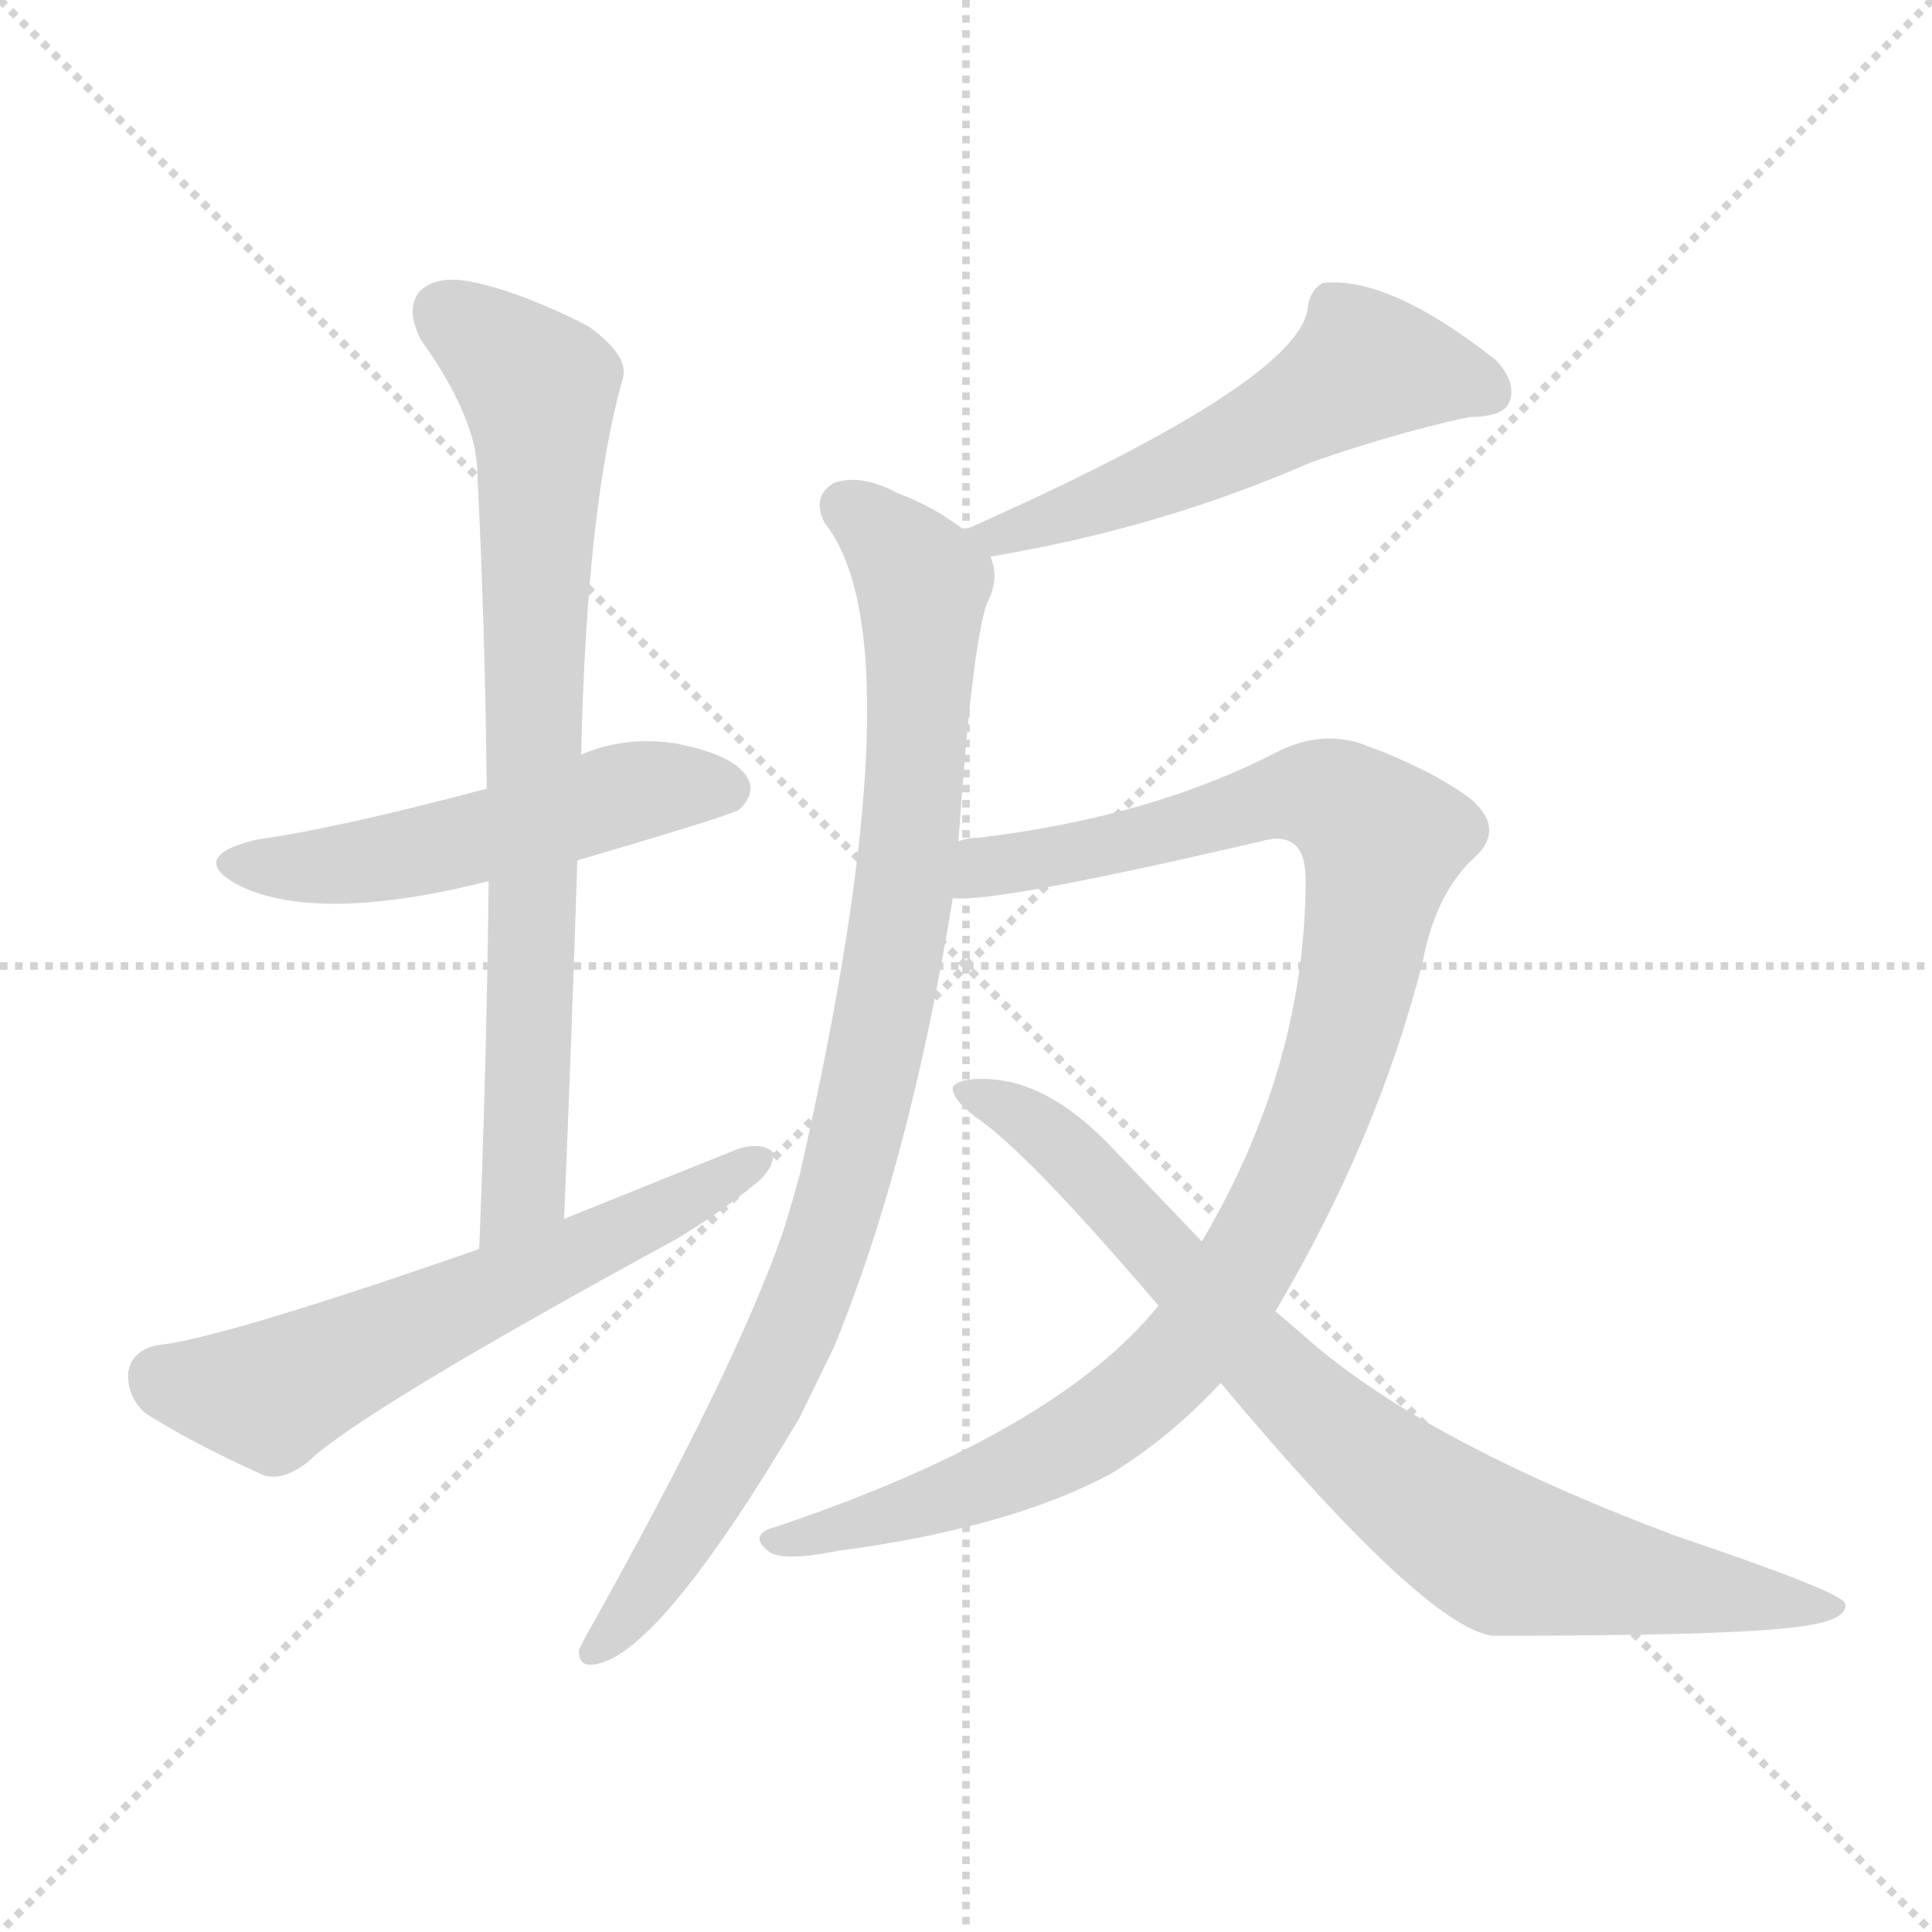 <svg version="1.1" viewBox="0 0 1024 1024" xmlns="http://www.w3.org/2000/svg">
  <g stroke="lightgray" stroke-dasharray="1,1" stroke-width="1" transform="scale(4, 4)">
    <line x1="0" y1="0" x2="256" y2="256"></line>
    <line x1="256" y1="0" x2="0" y2="256"></line>
    <line x1="128" y1="0" x2="128" y2="256"></line>
    <line x1="0" y1="128" x2="256" y2="128"></line>
  </g>
  <g transform="scale(1, -1) translate(0, -848)">
    <style type="text/css">
      
        @keyframes keyframes0 {
          from {
            stroke: blue;
            stroke-dashoffset: 519;
            stroke-width: 128;
          }
          63% {
            animation-timing-function: step-end;
            stroke: blue;
            stroke-dashoffset: 0;
            stroke-width: 128;
          }
          to {
            stroke: black;
            stroke-width: 1024;
          }
        }
        #make-me-a-hanzi-animation-0 {
          animation: keyframes0 0.672s both;
          animation-delay: 0s;
          animation-timing-function: linear;
        }
      
        @keyframes keyframes1 {
          from {
            stroke: blue;
            stroke-dashoffset: 775;
            stroke-width: 128;
          }
          72% {
            animation-timing-function: step-end;
            stroke: blue;
            stroke-dashoffset: 0;
            stroke-width: 128;
          }
          to {
            stroke: black;
            stroke-width: 1024;
          }
        }
        #make-me-a-hanzi-animation-1 {
          animation: keyframes1 0.881s both;
          animation-delay: 0.672s;
          animation-timing-function: linear;
        }
      
        @keyframes keyframes2 {
          from {
            stroke: blue;
            stroke-dashoffset: 605;
            stroke-width: 128;
          }
          66% {
            animation-timing-function: step-end;
            stroke: blue;
            stroke-dashoffset: 0;
            stroke-width: 128;
          }
          to {
            stroke: black;
            stroke-width: 1024;
          }
        }
        #make-me-a-hanzi-animation-2 {
          animation: keyframes2 0.742s both;
          animation-delay: 1.553s;
          animation-timing-function: linear;
        }
      
        @keyframes keyframes3 {
          from {
            stroke: blue;
            stroke-dashoffset: 546;
            stroke-width: 128;
          }
          64% {
            animation-timing-function: step-end;
            stroke: blue;
            stroke-dashoffset: 0;
            stroke-width: 128;
          }
          to {
            stroke: black;
            stroke-width: 1024;
          }
        }
        #make-me-a-hanzi-animation-3 {
          animation: keyframes3 0.694s both;
          animation-delay: 2.295s;
          animation-timing-function: linear;
        }
      
        @keyframes keyframes4 {
          from {
            stroke: blue;
            stroke-dashoffset: 915;
            stroke-width: 128;
          }
          75% {
            animation-timing-function: step-end;
            stroke: blue;
            stroke-dashoffset: 0;
            stroke-width: 128;
          }
          to {
            stroke: black;
            stroke-width: 1024;
          }
        }
        #make-me-a-hanzi-animation-4 {
          animation: keyframes4 0.995s both;
          animation-delay: 2.99s;
          animation-timing-function: linear;
        }
      
        @keyframes keyframes5 {
          from {
            stroke: blue;
            stroke-dashoffset: 1031;
            stroke-width: 128;
          }
          77% {
            animation-timing-function: step-end;
            stroke: blue;
            stroke-dashoffset: 0;
            stroke-width: 128;
          }
          to {
            stroke: black;
            stroke-width: 1024;
          }
        }
        #make-me-a-hanzi-animation-5 {
          animation: keyframes5 1.089s both;
          animation-delay: 3.984s;
          animation-timing-function: linear;
        }
      
        @keyframes keyframes6 {
          from {
            stroke: blue;
            stroke-dashoffset: 816;
            stroke-width: 128;
          }
          73% {
            animation-timing-function: step-end;
            stroke: blue;
            stroke-dashoffset: 0;
            stroke-width: 128;
          }
          to {
            stroke: black;
            stroke-width: 1024;
          }
        }
        #make-me-a-hanzi-animation-6 {
          animation: keyframes6 0.914s both;
          animation-delay: 5.073s;
          animation-timing-function: linear;
        }
      
    </style>
    
      <path d="M 306 392 Q 388 416 392 419 Q 401 428 396 436 Q 389 448 358 454 Q 331 458 308 448 L 258 430 Q 179 409 136 403 Q 99 394 126 379 Q 168 358 259 381 L 306 392 Z" fill="lightgray"></path>
    
      <path d="M 299 202 Q 303 299 306 392 L 308 448 Q 311 580 330 647 Q 334 659 312 675 Q 275 694 248 699 Q 230 702 222 693 Q 215 684 223 668 Q 253 626 253 597 Q 257 518 258 430 L 259 381 Q 258 288 254 186 C 253 156 298 172 299 202 Z" fill="lightgray"></path>
    
      <path d="M 254 186 Q 116 138 83 135 Q 70 132 68 121 Q 67 108 77 99 Q 102 83 140 66 Q 150 63 163 73 Q 191 100 358 191 Q 380 204 397 218 Q 410 227 410 237 Q 404 243 391 239 L 299 202 L 254 186 Z" fill="lightgray"></path>
    
      <path d="M 525 553 Q 615 568 695 603 Q 741 619 779 627 Q 797 627 800 635 Q 804 645 793 657 Q 736 702 701 698 Q 694 694 693 684 Q 687 645 511 567 C 484 555 495 548 525 553 Z" fill="lightgray"></path>
    
      <path d="M 508 402 Q 515 504 523 528 Q 530 541 525 553 L 511 567 Q 496 579 475 587 Q 456 597 442 592 Q 430 585 437 571 Q 488 507 424 226 Q 420 211 415 195 Q 390 123 314 -13 Q 310 -20 307 -26 Q 306 -36 316 -34 Q 350 -28 424 97 L 442 134 Q 482 231 505 372 L 508 402 Z" fill="lightgray"></path>
    
      <path d="M 676 153 Q 730 244 754 338 Q 761 375 782 394 Q 798 409 779 425 Q 757 441 721 454 Q 699 461 676 449 Q 610 415 519 404 Q 512 404 508 402 C 478 397 475 370 505 372 Q 526 369 668 402 Q 692 409 692 382 Q 692 283 637 190 L 614 156 Q 560 89 412 39 Q 396 35 407 26 Q 414 20 444 26 Q 535 38 589 67 Q 620 86 647 115 L 676 153 Z" fill="lightgray"></path>
    
      <path d="M 647 115 Q 755 -14 791 -19 Q 909 -19 946 -15 Q 980 -12 978 -2 Q 977 4 888 34 Q 752 85 690 141 L 676 153 L 637 190 L 592 237 Q 558 274 525 276 Q 509 277 505 272 Q 504 266 517 256 Q 544 238 614 156 L 647 115 Z" fill="lightgray"></path>
    
    
      <clipPath id="make-me-a-hanzi-clip-0">
        <path d="M 306 392 Q 388 416 392 419 Q 401 428 396 436 Q 389 448 358 454 Q 331 458 308 448 L 258 430 Q 179 409 136 403 Q 99 394 126 379 Q 168 358 259 381 L 306 392 Z"></path>
      </clipPath>
      <path clip-path="url(#make-me-a-hanzi-clip-0)" d="M 128 392 L 167 388 L 209 393 L 349 431 L 385 429" fill="none" id="make-me-a-hanzi-animation-0" stroke-dasharray="391 782" stroke-linecap="round"></path>
    
      <clipPath id="make-me-a-hanzi-clip-1">
        <path d="M 299 202 Q 303 299 306 392 L 308 448 Q 311 580 330 647 Q 334 659 312 675 Q 275 694 248 699 Q 230 702 222 693 Q 215 684 223 668 Q 253 626 253 597 Q 257 518 258 430 L 259 381 Q 258 288 254 186 C 253 156 298 172 299 202 Z"></path>
      </clipPath>
      <path clip-path="url(#make-me-a-hanzi-clip-1)" d="M 234 683 L 286 640 L 277 218 L 260 194" fill="none" id="make-me-a-hanzi-animation-1" stroke-dasharray="647 1294" stroke-linecap="round"></path>
    
      <clipPath id="make-me-a-hanzi-clip-2">
        <path d="M 254 186 Q 116 138 83 135 Q 70 132 68 121 Q 67 108 77 99 Q 102 83 140 66 Q 150 63 163 73 Q 191 100 358 191 Q 380 204 397 218 Q 410 227 410 237 Q 404 243 391 239 L 299 202 L 254 186 Z"></path>
      </clipPath>
      <path clip-path="url(#make-me-a-hanzi-clip-2)" d="M 85 118 L 143 108 L 339 198 L 404 234" fill="none" id="make-me-a-hanzi-animation-2" stroke-dasharray="477 954" stroke-linecap="round"></path>
    
      <clipPath id="make-me-a-hanzi-clip-3">
        <path d="M 525 553 Q 615 568 695 603 Q 741 619 779 627 Q 797 627 800 635 Q 804 645 793 657 Q 736 702 701 698 Q 694 694 693 684 Q 687 645 511 567 C 484 555 495 548 525 553 Z"></path>
      </clipPath>
      <path clip-path="url(#make-me-a-hanzi-clip-3)" d="M 789 641 L 726 654 L 627 599 L 545 568 L 530 565 L 523 572" fill="none" id="make-me-a-hanzi-animation-3" stroke-dasharray="418 836" stroke-linecap="round"></path>
    
      <clipPath id="make-me-a-hanzi-clip-4">
        <path d="M 508 402 Q 515 504 523 528 Q 530 541 525 553 L 511 567 Q 496 579 475 587 Q 456 597 442 592 Q 430 585 437 571 Q 488 507 424 226 Q 420 211 415 195 Q 390 123 314 -13 Q 310 -20 307 -26 Q 306 -36 316 -34 Q 350 -28 424 97 L 442 134 Q 482 231 505 372 L 508 402 Z"></path>
      </clipPath>
      <path clip-path="url(#make-me-a-hanzi-clip-4)" d="M 448 579 L 489 539 L 482 397 L 460 270 L 437 186 L 388 76 L 348 12 L 317 -24" fill="none" id="make-me-a-hanzi-animation-4" stroke-dasharray="787 1574" stroke-linecap="round"></path>
    
      <clipPath id="make-me-a-hanzi-clip-5">
        <path d="M 676 153 Q 730 244 754 338 Q 761 375 782 394 Q 798 409 779 425 Q 757 441 721 454 Q 699 461 676 449 Q 610 415 519 404 Q 512 404 508 402 C 478 397 475 370 505 372 Q 526 369 668 402 Q 692 409 692 382 Q 692 283 637 190 L 614 156 Q 560 89 412 39 Q 396 35 407 26 Q 414 20 444 26 Q 535 38 589 67 Q 620 86 647 115 L 676 153 Z"></path>
      </clipPath>
      <path clip-path="url(#make-me-a-hanzi-clip-5)" d="M 508 379 L 522 389 L 570 395 L 693 427 L 716 419 L 732 399 L 722 339 L 698 255 L 658 173 L 630 135 L 592 99 L 540 69 L 451 38 L 413 31" fill="none" id="make-me-a-hanzi-animation-5" stroke-dasharray="903 1806" stroke-linecap="round"></path>
    
      <clipPath id="make-me-a-hanzi-clip-6">
        <path d="M 647 115 Q 755 -14 791 -19 Q 909 -19 946 -15 Q 980 -12 978 -2 Q 977 4 888 34 Q 752 85 690 141 L 676 153 L 637 190 L 592 237 Q 558 274 525 276 Q 509 277 505 272 Q 504 266 517 256 Q 544 238 614 156 L 647 115 Z"></path>
      </clipPath>
      <path clip-path="url(#make-me-a-hanzi-clip-6)" d="M 510 270 L 561 242 L 690 104 L 783 32 L 844 14 L 974 -4" fill="none" id="make-me-a-hanzi-animation-6" stroke-dasharray="688 1376" stroke-linecap="round"></path>
    
  </g>
</svg>